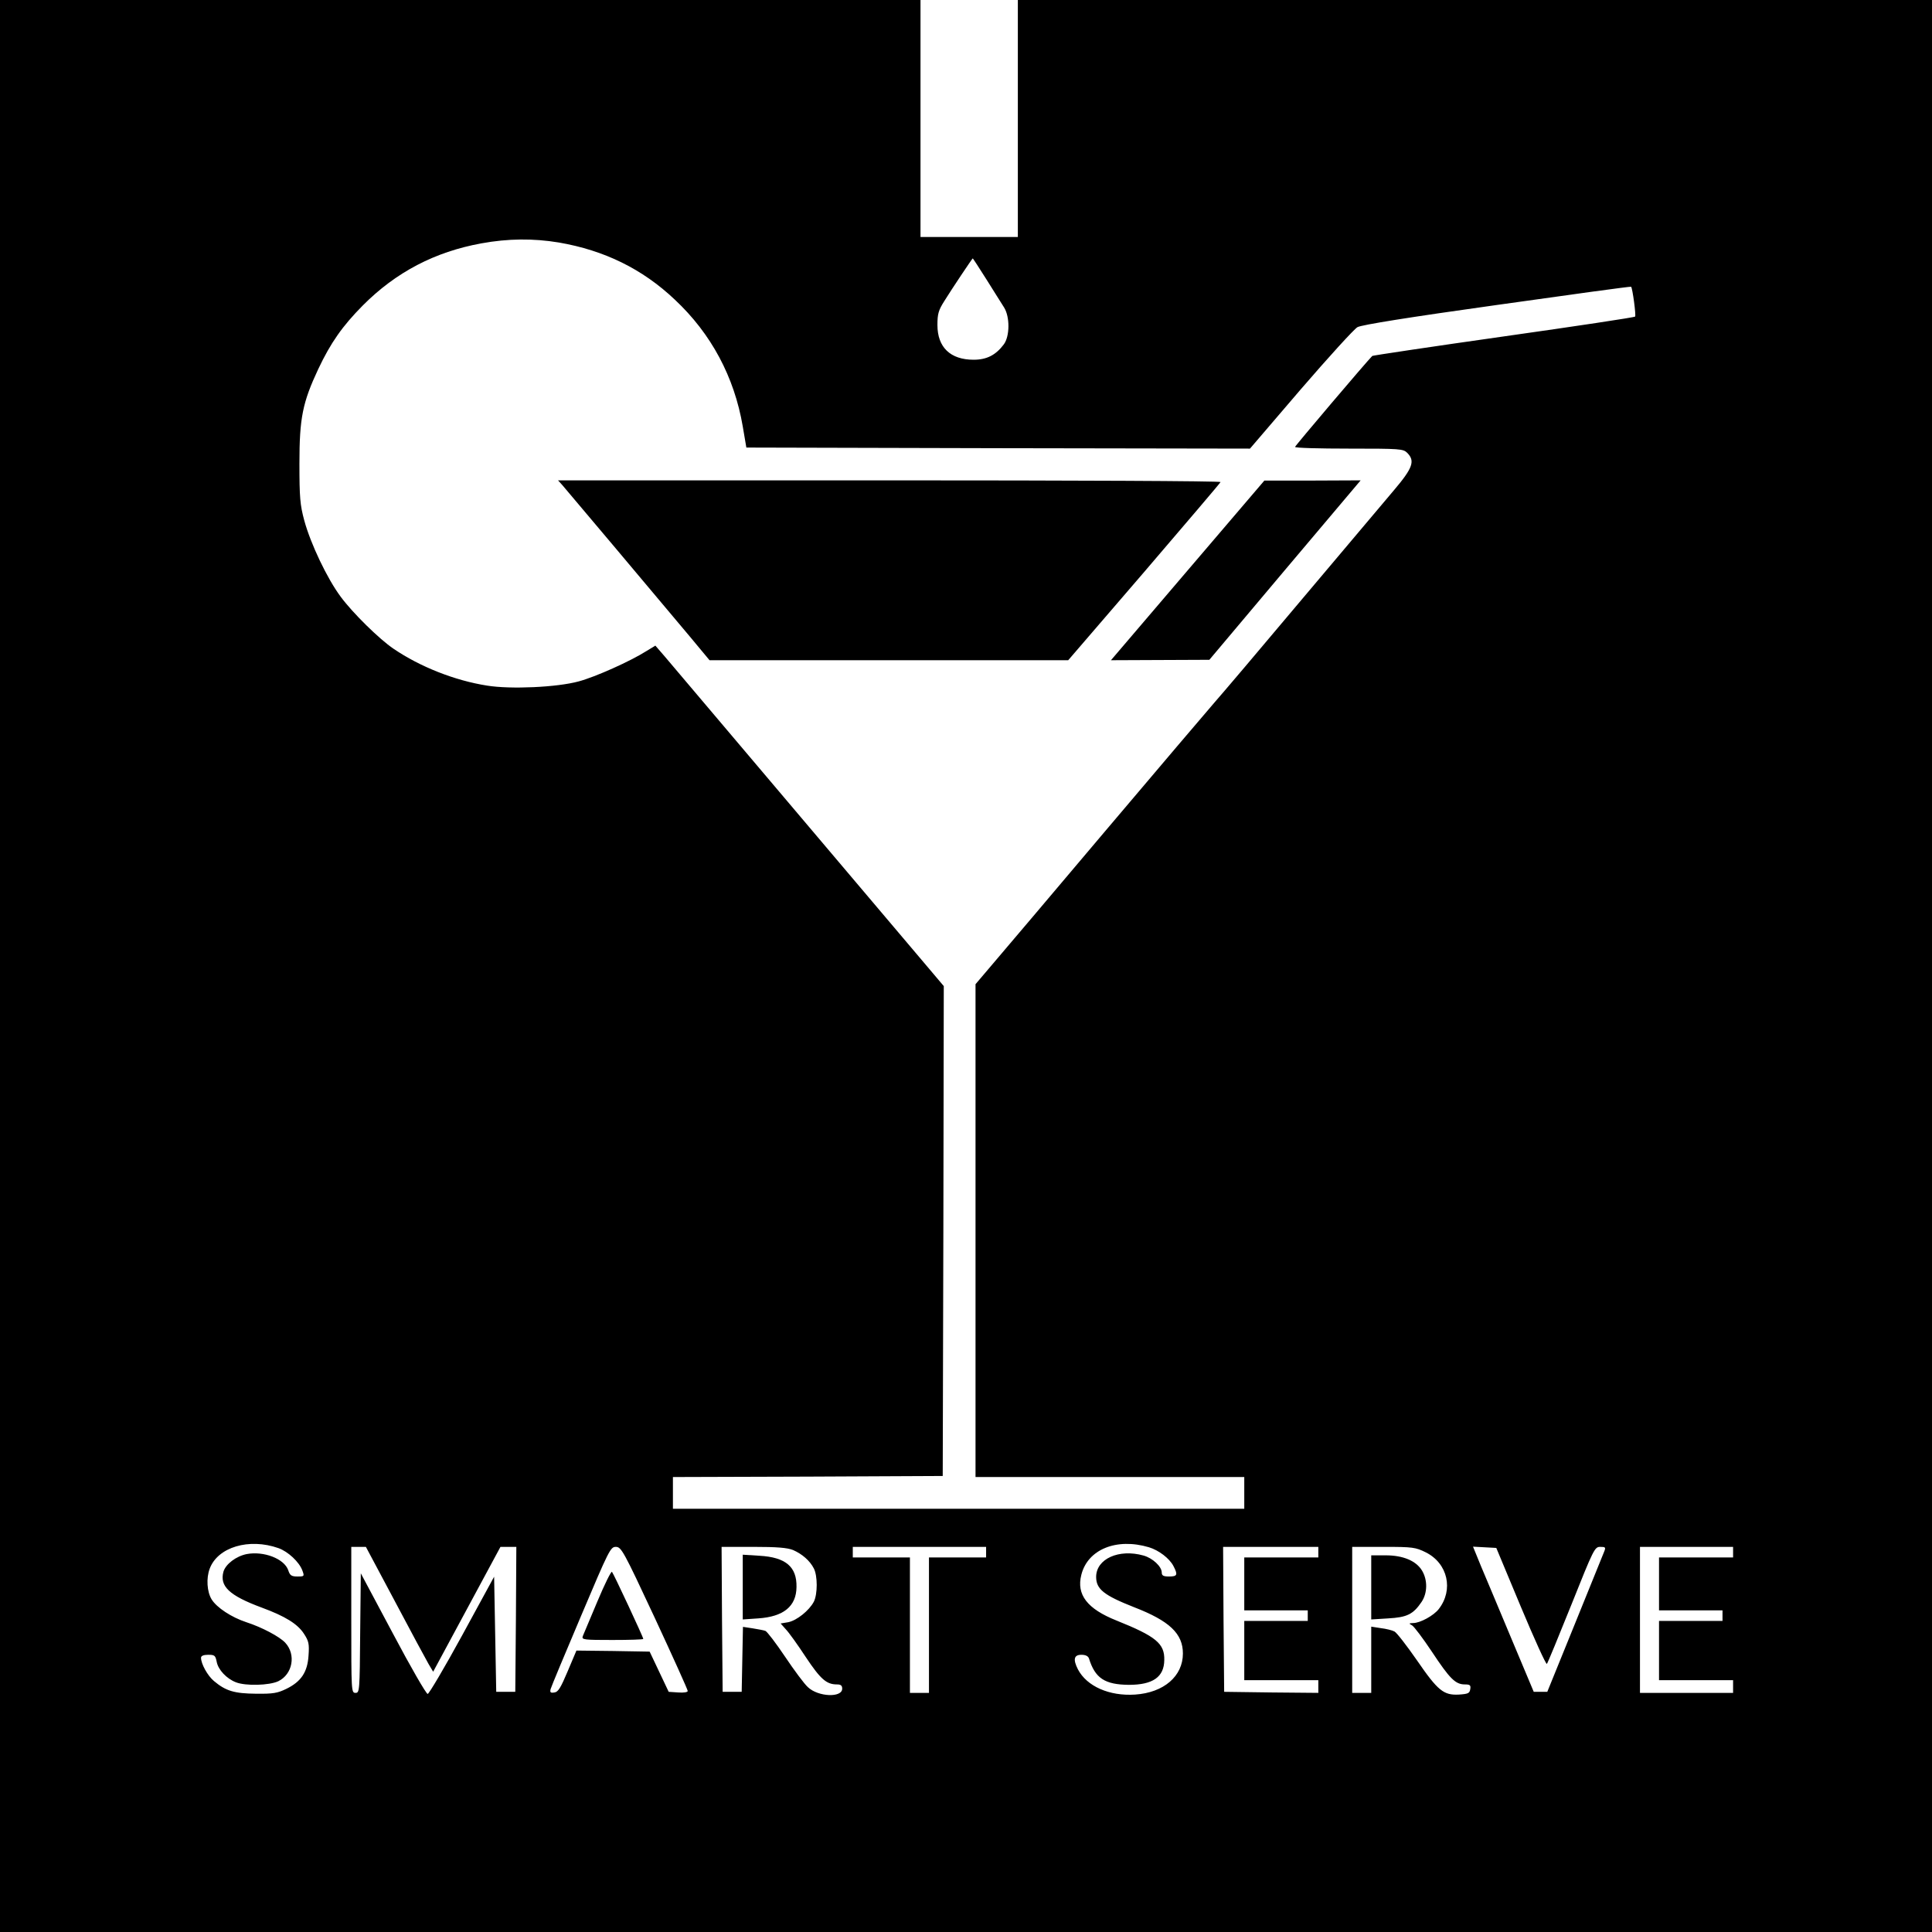 <?xml version="1.0" standalone="no"?>
<!DOCTYPE svg PUBLIC "-//W3C//DTD SVG 20010904//EN"
 "http://www.w3.org/TR/2001/REC-SVG-20010904/DTD/svg10.dtd">
<svg version="1.0" xmlns="http://www.w3.org/2000/svg"
 width="913pt" height="913pt" viewBox="0 0 913 913"
 preserveAspectRatio="xMidYMid meet">

<g transform="translate(0,913) scale(0.1,-0.1)"
fill="#000000" stroke="none">
<path d="M0 4565 l0 -4565 4565 0 4565 0 0 4565 0 4565 -2160 0 -2160 0 0
-560 0 -560 -230 0 -230 0 0 560 0 560 -2175 0 -2175 0 0 -4565z m2641 3419
c215 -37 395 -125 548 -270 172 -161 281 -365 321 -599 l17 -100 1190 -3 1190
-2 239 279 c132 153 253 286 269 295 20 11 245 47 660 105 347 49 631 88 633
86 7 -7 24 -136 19 -141 -3 -4 -283 -46 -622 -94 -339 -48 -618 -90 -620 -92
-29 -29 -365 -425 -365 -430 0 -5 115 -8 255 -8 242 0 256 -1 275 -20 38 -38
27 -71 -63 -177 -46 -54 -242 -287 -437 -518 -194 -231 -379 -449 -411 -485
-31 -36 -263 -308 -514 -605 -251 -297 -492 -582 -536 -633 l-79 -93 0 -1164
0 -1165 635 0 635 0 0 -75 0 -75 -1350 0 -1350 0 0 75 0 75 638 2 637 3 3
1157 2 1158 -82 97 c-159 188 -1192 1408 -1236 1460 l-45 52 -41 -25 c-79 -50
-243 -123 -321 -144 -102 -28 -322 -38 -433 -20 -153 24 -317 89 -442 174 -67
45 -194 170 -250 246 -64 86 -142 250 -172 360 -20 74 -23 109 -23 270 0 215
15 288 89 446 59 125 115 204 210 300 157 158 341 254 561 294 126 23 245 24
366 4z m2021 -175 c34 -55 72 -114 83 -132 28 -45 27 -136 -1 -174 -38 -51
-81 -73 -143 -73 -110 0 -171 59 -171 164 0 53 5 70 33 114 34 55 131 200 134
201 0 1 30 -44 65 -100z m-3346 -5995 c45 -16 98 -65 113 -106 10 -27 9 -28
-23 -28 -29 0 -36 5 -44 30 -19 54 -115 91 -196 76 -50 -10 -99 -47 -110 -83
-19 -69 27 -113 181 -170 111 -41 169 -77 199 -123 23 -35 26 -48 22 -104 -5
-78 -35 -123 -105 -157 -41 -20 -62 -24 -143 -23 -103 1 -143 13 -199 60 -30
25 -61 81 -61 110 0 9 12 14 34 14 30 0 34 -3 40 -33 7 -38 47 -80 91 -97 46
-18 157 -15 200 5 68 33 85 126 33 182 -27 29 -110 73 -184 97 -70 23 -140 69
-164 108 -22 36 -26 100 -9 145 38 102 186 146 325 97z m4114 4 c46 -14 96
-52 115 -88 22 -42 19 -50 -20 -50 -27 0 -35 4 -35 19 0 28 -43 68 -86 80
-117 33 -224 -16 -224 -101 0 -58 37 -87 179 -143 168 -65 231 -125 231 -219
0 -107 -90 -185 -226 -194 -122 -8 -228 39 -270 119 -24 47 -19 69 16 69 20 0
32 -6 36 -17 29 -94 75 -124 189 -125 113 0 166 37 167 117 2 78 -39 112 -226
187 -138 55 -190 122 -166 216 30 120 166 176 320 130z m-3564 -255 c75 -142
147 -275 159 -296 l22 -37 159 295 159 295 38 0 37 0 -2 -342 -3 -343 -45 0
-45 0 -5 272 -5 272 -151 -277 c-83 -152 -157 -277 -163 -277 -7 0 -81 128
-164 285 l-152 285 -3 -282 c-2 -275 -3 -283 -22 -283 -20 0 -20 8 -20 345 l0
345 34 0 35 0 137 -257z m1228 -78 c86 -185 156 -340 156 -346 0 -6 -19 -9
-45 -7 l-45 3 -45 95 -45 95 -173 3 -173 2 -41 -97 c-33 -78 -45 -99 -63 -101
-18 -3 -22 0 -18 16 3 11 68 167 144 346 132 312 139 326 164 326 26 0 36 -18
184 -335z m654 320 c43 -19 79 -50 98 -87 18 -35 18 -121 0 -157 -22 -42 -81
-89 -121 -97 l-36 -6 24 -27 c14 -14 57 -74 95 -132 70 -105 98 -129 147 -129
18 0 25 -5 25 -20 0 -44 -114 -39 -162 7 -17 15 -65 80 -108 144 -43 64 -85
119 -93 122 -8 3 -35 8 -60 12 l-46 7 -3 -153 -3 -154 -45 0 -45 0 -3 343 -2
342 150 0 c113 0 160 -4 188 -15z m912 -10 l0 -25 -135 0 -135 0 0 -320 0
-320 -45 0 -45 0 0 320 0 320 -135 0 -135 0 0 25 0 25 315 0 315 0 0 -25z
m1570 0 l0 -25 -175 0 -175 0 0 -125 0 -125 150 0 150 0 0 -25 0 -25 -150 0
-150 0 0 -140 0 -140 175 0 175 0 0 -30 0 -30 -222 2 -223 3 -3 343 -2 342
225 0 225 0 0 -25z m508 -1 c104 -52 132 -177 61 -268 -24 -31 -88 -66 -121
-66 -21 -1 -21 -2 -5 -11 10 -6 52 -62 94 -125 84 -127 111 -154 155 -154 25
0 29 -4 26 -22 -3 -20 -10 -23 -53 -26 -73 -4 -100 18 -199 162 -48 69 -95
130 -106 136 -11 6 -40 13 -65 16 l-45 7 0 -157 0 -156 -45 0 -45 0 0 345 0
345 148 0 c139 0 151 -2 200 -26z m449 -257 c64 -153 119 -274 123 -270 4 4
56 131 116 280 105 263 110 273 136 273 25 0 27 -2 19 -22 -5 -13 -68 -167
-139 -343 l-130 -320 -32 0 -32 0 -105 250 c-58 138 -122 292 -144 343 l-38
93 55 -3 55 -3 116 -278z m1003 258 l0 -25 -175 0 -175 0 0 -125 0 -125 150 0
150 0 0 -25 0 -25 -150 0 -150 0 0 -140 0 -140 175 0 175 0 0 -30 0 -30 -220
0 -220 0 0 345 0 345 220 0 220 0 0 -25z"/>
<path d="M2657 6838 c20 -23 432 -512 602 -715 l94 -113 848 0 847 0 359 417
c197 230 360 421 361 425 2 5 -702 8 -1564 8 l-1567 0 20 -22z"/>
<path d="M5612 6434 l-362 -424 232 1 233 1 357 424 358 424 -228 -1 -227 0
-363 -425z"/>
<path d="M2823 1562 c-34 -81 -65 -155 -69 -164 -6 -17 5 -18 140 -18 80 0
146 2 146 5 0 8 -141 310 -148 317 -4 4 -35 -59 -69 -140z"/>
<path d="M3510 1630 l0 -153 73 5 c120 8 180 57 181 148 2 96 -51 141 -175
148 l-79 5 0 -153z"/>
<path d="M6480 1629 l0 -152 80 5 c89 5 118 19 158 78 28 42 29 103 2 148 -28
46 -89 72 -172 72 l-68 0 0 -151z"/>
</g>
</svg>
